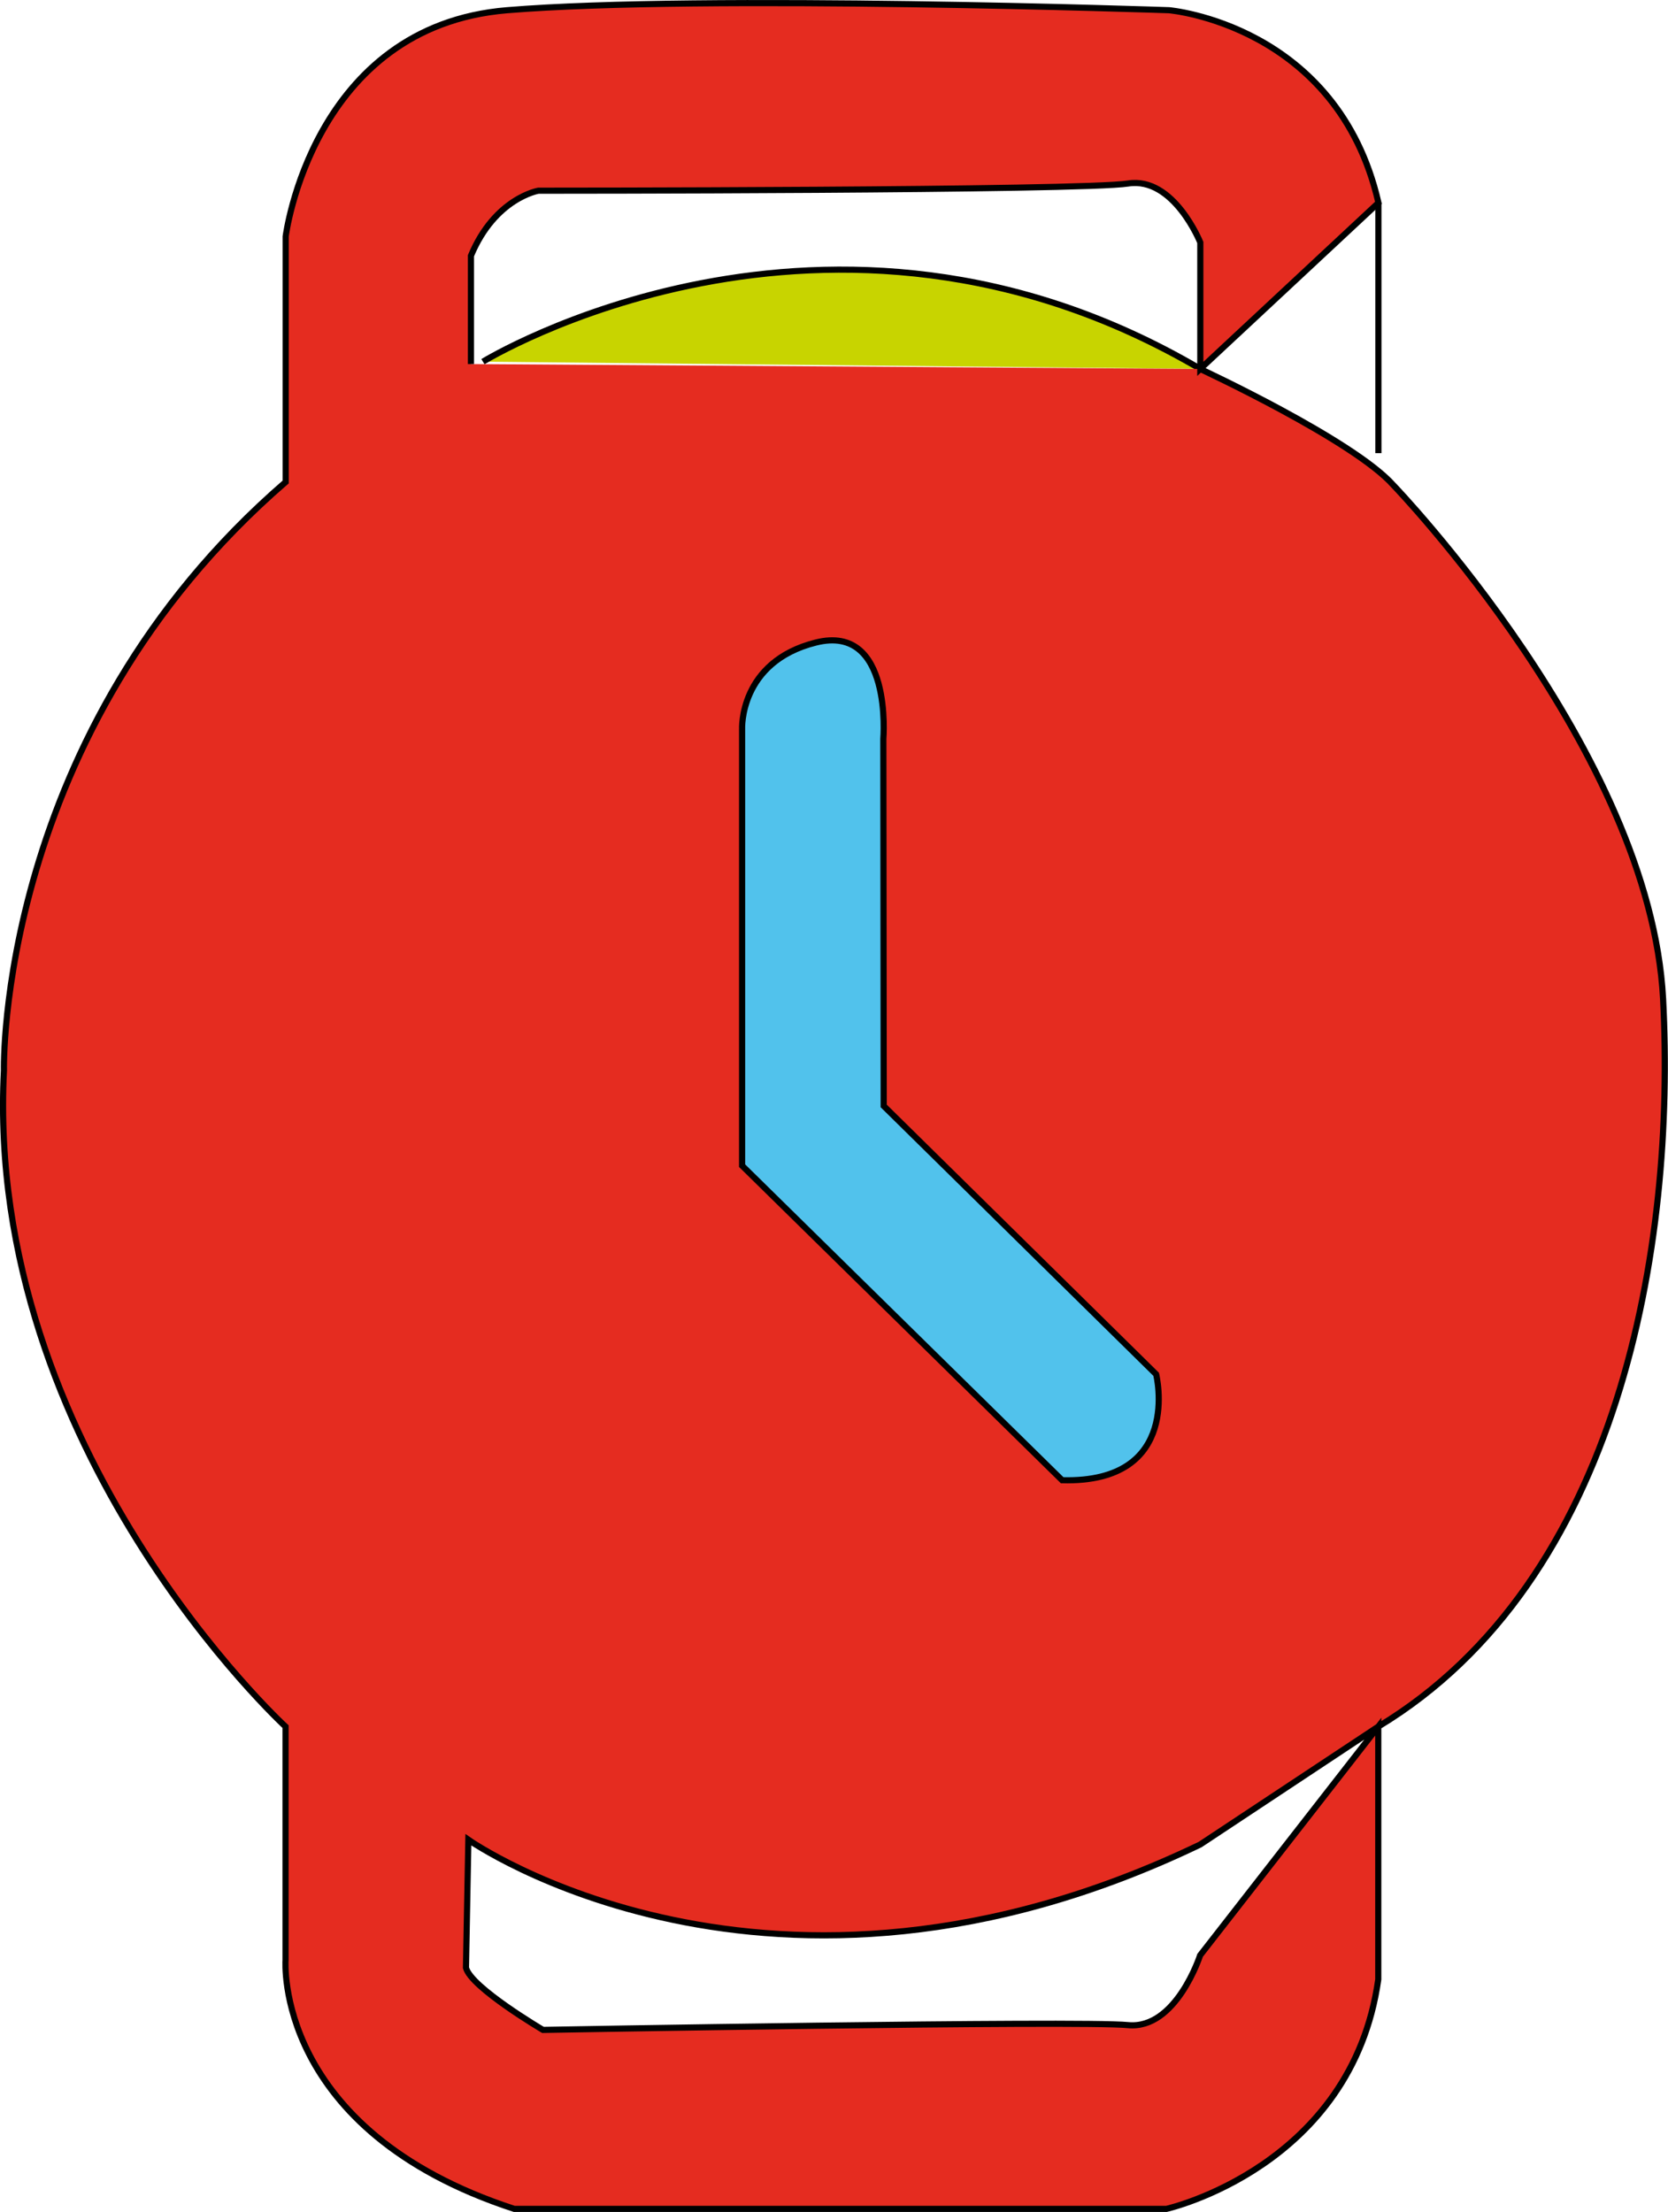 <?xml version="1.0" encoding="utf-8"?>
<!-- Generator: Adobe Illustrator 24.0.1, SVG Export Plug-In . SVG Version: 6.00 Build 0)  -->
<svg version="1.1" id="Layer_1" xmlns="http://www.w3.org/2000/svg" xmlns:xlink="http://www.w3.org/1999/xlink" x="0px" y="0px"
	 viewBox="0 0 271.16 359.55" style="enable-background:new 0 0 271.16 359.55;" xml:space="preserve">
<style type="text/css">
	.st0{fill:#FBBB47;stroke:#000000;stroke-miterlimit:10;}
	.st1{fill:#C8D400;stroke:#000000;stroke-miterlimit:10;}
	.st2{fill:#E52C20;stroke:#000000;stroke-miterlimit:10;}
	.st3{fill:#E8E100;stroke:#000000;stroke-miterlimit:10;}
	.st4{fill:#51C2EC;stroke:#000000;stroke-miterlimit:10;}
</style>
<path class="st0" d="M136.04,73.66c0,0,96.39-0.65,105.33,105.33c0,0,0.46,98.28-105.65,105.65c0,0-101.97-4.53-105.02-105.02
	C30.69,179.62,29.6,80.7,136.04,73.66z"/>
<path class="st1" d="M78.51,58.79c0,0,55.96-34.43,116.61,1.17"/>
<path class="st2" d="M76.56,59.18V41.57c3.91-9.39,10.96-10.57,10.96-10.57s88.43,0,95.87-1.17c7.43-1.17,11.74,9.59,11.74,9.59
	v20.54l28.96-27c-6.65-28.96-34.04-31.3-34.04-31.3s-75.91-2.61-107.61,0s-36,36.78-36,36.78v39.91C-0.66,119.05,0.64,174,0.64,174
	c-3.13,61.73,45.78,106.66,45.78,106.66v37.96c0,0-1.96,27.65,37.17,40.43h106.04c0,0,30.13-6.78,34.43-37.3v-41.09l-28.96,37.17
	c0,0-3.91,12.13-11.74,11.35c-7.83-0.78-95.09,0.78-95.09,0.78s-11.74-6.91-12.52-10.11l0.39-20.8c0,0,48.91,34.43,118.96,0.78
	l28.96-19.17c39.31-23.72,48.39-78.13,46.3-118.3c-2.09-40.17-43.83-83.48-43.83-83.48c-6.51-7.34-31.43-18.91-31.43-18.91"/>
<line class="st3" x1="224.08" y1="73.66" x2="224.08" y2="32.96"/>
<path class="st4" d="M120.64,179.78v-61.25c0,0-0.52-10.96,12-14.09c12.52-3.13,10.96,15.65,10.96,15.65l0.06,59.68l44.29,43.62
	c0,0,4.41,17.74-15.28,17.22l-52.03-51.13L120.64,179.78z"/>
</svg>
